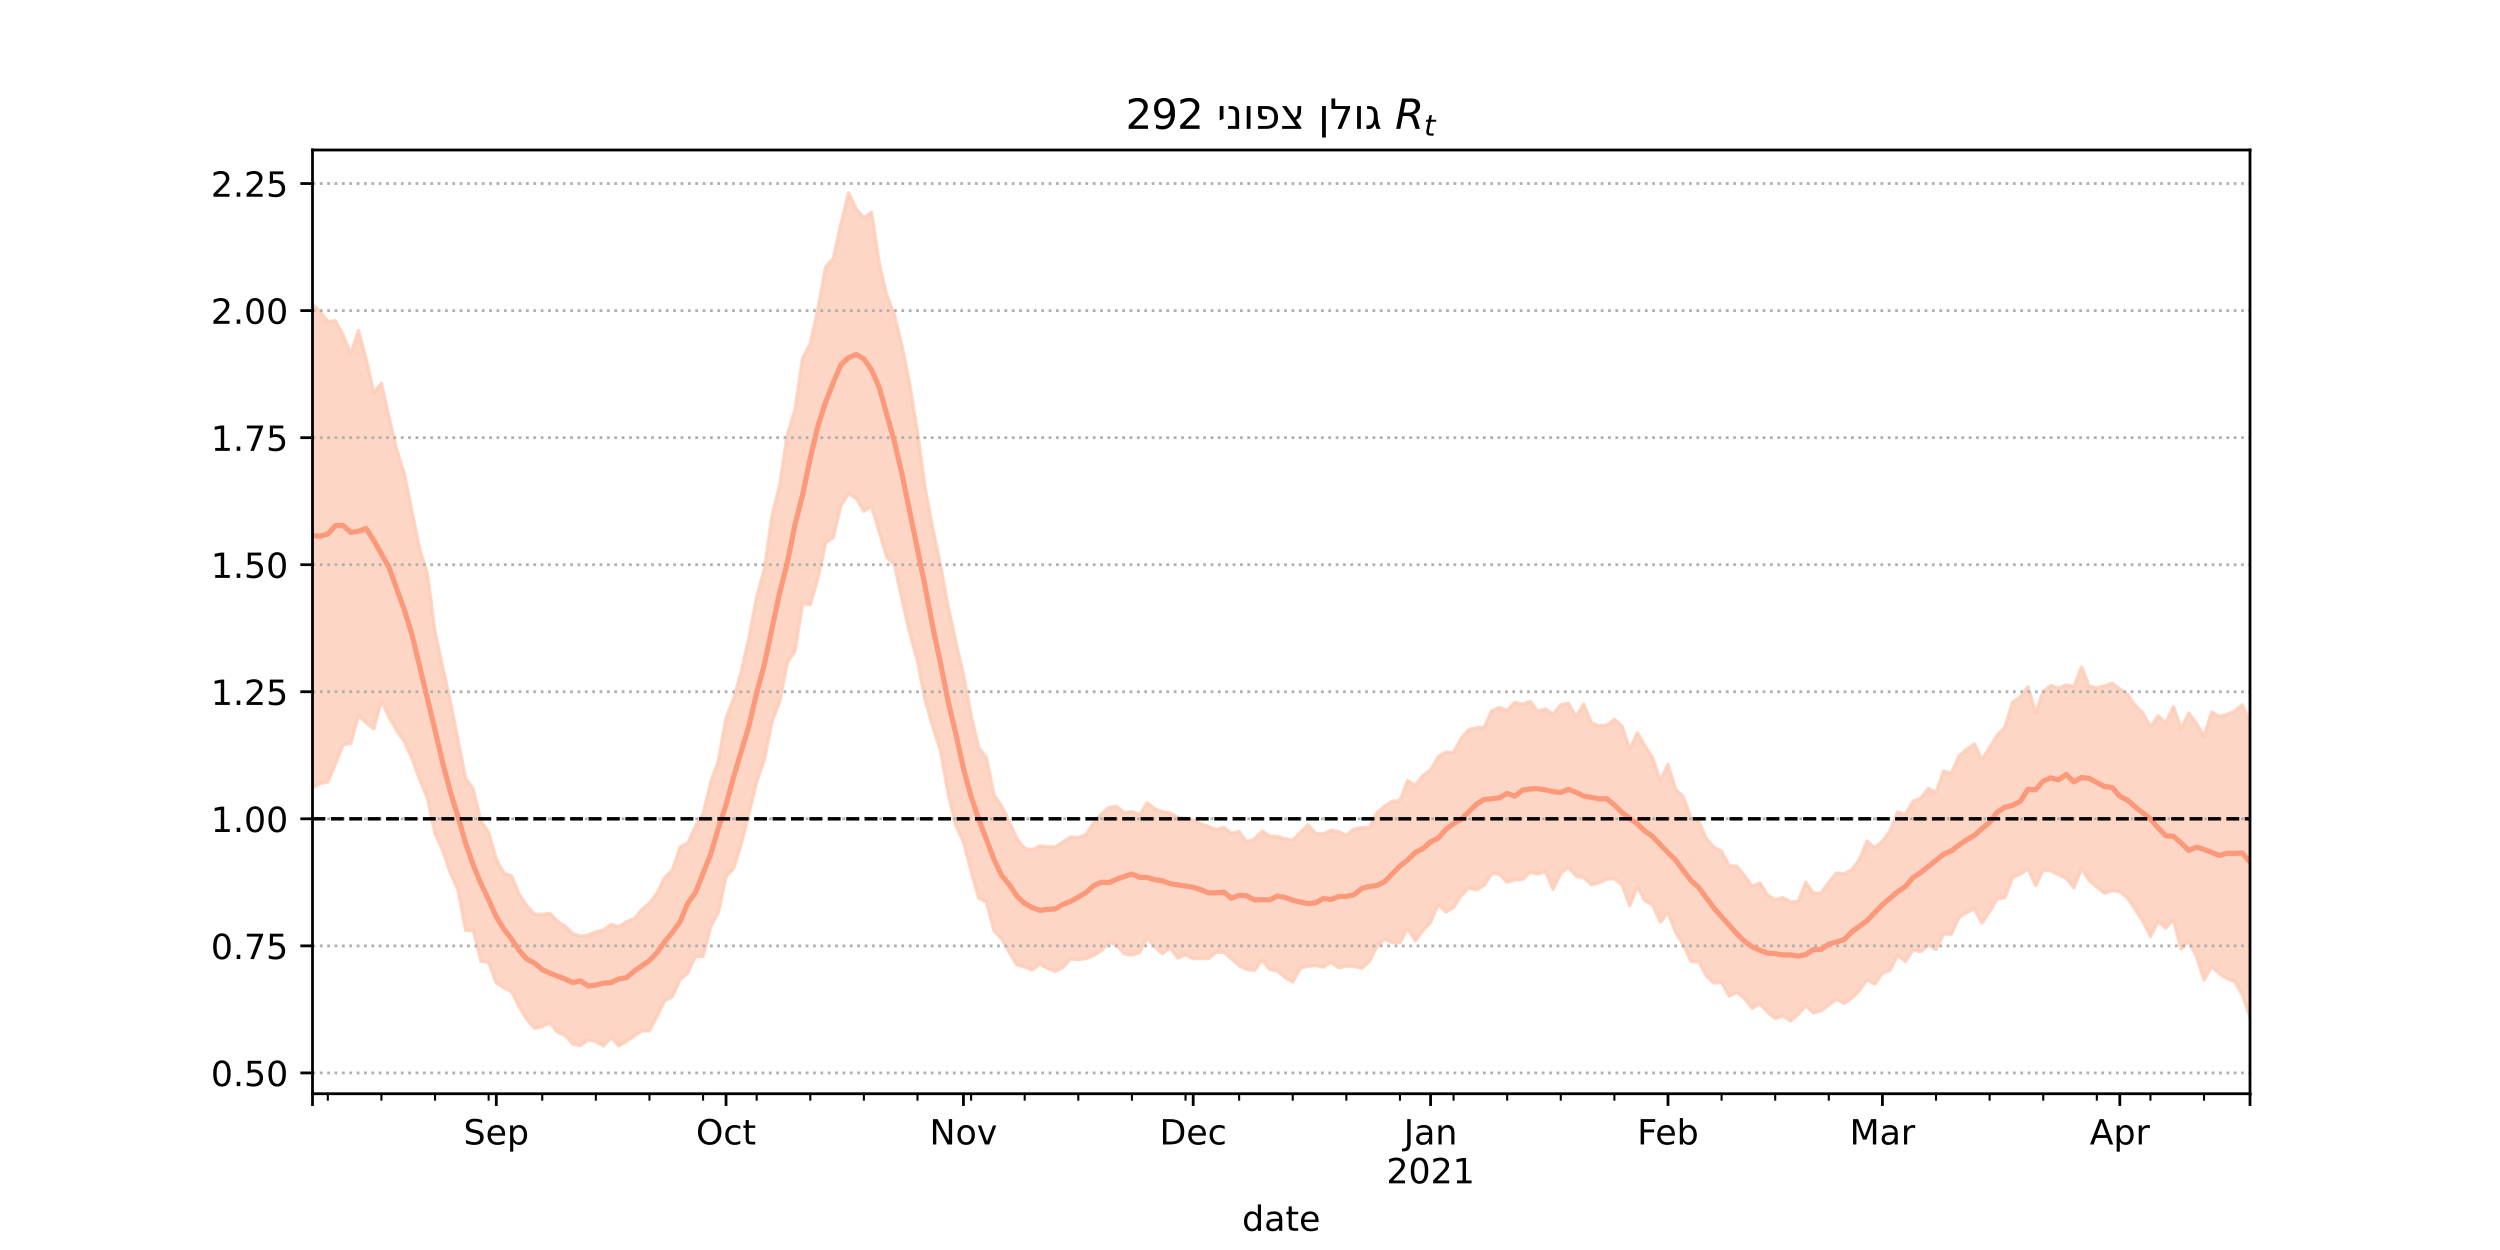 <?xml version="1.0" encoding="utf-8" standalone="no"?>
<!DOCTYPE svg PUBLIC "-//W3C//DTD SVG 1.1//EN"
  "http://www.w3.org/Graphics/SVG/1.1/DTD/svg11.dtd">
<!-- Created with matplotlib (https://matplotlib.org/) -->
<svg height="360pt" version="1.1" viewBox="0 0 720 360" width="720pt" xmlns="http://www.w3.org/2000/svg" xmlns:xlink="http://www.w3.org/1999/xlink">
 <defs>
  <style type="text/css">*{stroke-linecap:butt;stroke-linejoin:round;}</style>
 </defs>
 <g id="figure_1">
  <g id="patch_1">
   <path d="M 0 360 
L 720 360 
L 720 0 
L 0 0 
z
" style="fill:#ffffff;"/>
  </g>
  <g id="axes_1">
   <g id="patch_2">
    <path d="M 90 315 
L 648 315 
L 648 43.2 
L 90 43.2 
z
" style="fill:#ffffff;"/>
   </g>
   <g id="PolyCollection_1">
    <defs>
     <path d="M 90 -133.153 
L 90 -272.371 
L 92.206 -270.244 
L 94.411 -267.372 
L 96.617 -267.61 
L 98.822 -263.473 
L 101.028 -258.133 
L 103.233 -264.78 
L 105.439 -256.69 
L 107.644 -246.903 
L 109.85 -249.598 
L 112.055 -239.72 
L 114.261 -230.458 
L 116.466 -223.43 
L 118.672 -212.474 
L 120.877 -201.82 
L 123.083 -194.801 
L 125.289 -177.974 
L 127.494 -167.935 
L 129.7 -157.962 
L 131.905 -146.752 
L 134.111 -135.838 
L 136.316 -132.707 
L 138.522 -123.422 
L 140.727 -120.269 
L 142.933 -112.569 
L 145.138 -108.52 
L 147.344 -107.75 
L 149.549 -102.409 
L 151.755 -99.09 
L 153.96 -96.721 
L 156.166 -96.638 
L 158.372 -96.945 
L 160.577 -94.649 
L 162.783 -93.257 
L 164.988 -91.112 
L 167.194 -90.33 
L 169.399 -90.726 
L 171.605 -91.601 
L 173.81 -92.151 
L 176.016 -93.752 
L 178.221 -93.092 
L 180.427 -94.525 
L 182.632 -95.355 
L 184.838 -98.039 
L 187.043 -99.876 
L 189.249 -102.79 
L 191.455 -107.271 
L 193.66 -109.427 
L 195.866 -116.044 
L 198.071 -117.184 
L 200.277 -122.042 
L 202.482 -125.551 
L 204.688 -134.743 
L 206.893 -140.845 
L 209.099 -153.204 
L 211.304 -158.902 
L 213.51 -166.68 
L 215.715 -176.425 
L 217.921 -188.078 
L 220.126 -196.053 
L 222.332 -211.395 
L 224.538 -220.276 
L 226.743 -234.866 
L 228.949 -241.9 
L 231.154 -256.89 
L 233.36 -261.009 
L 235.565 -271.061 
L 237.771 -283.058 
L 239.976 -285.547 
L 242.182 -295.509 
L 244.387 -304.445 
L 246.593 -299.849 
L 248.798 -297.206 
L 251.004 -298.859 
L 253.209 -284.112 
L 255.415 -274.915 
L 257.621 -269.252 
L 259.826 -260.045 
L 262.032 -249.099 
L 264.237 -235.446 
L 266.443 -219.458 
L 268.648 -207.736 
L 270.854 -197.341 
L 273.059 -185.291 
L 275.265 -175.193 
L 277.47 -165.74 
L 279.676 -153.957 
L 281.881 -144.652 
L 284.087 -141.767 
L 286.292 -130.991 
L 288.498 -127.858 
L 290.704 -123.261 
L 292.909 -118.369 
L 295.115 -115.622 
L 297.32 -115.279 
L 299.526 -116.376 
L 301.731 -116.096 
L 303.937 -116.053 
L 306.142 -117.55 
L 308.348 -118.92 
L 310.553 -118.817 
L 312.759 -119.622 
L 314.964 -122.997 
L 317.17 -125.508 
L 319.375 -127.435 
L 321.581 -127.782 
L 323.787 -125.923 
L 325.992 -126.275 
L 328.198 -125.308 
L 330.403 -128.819 
L 332.609 -127.038 
L 334.814 -126.193 
L 337.02 -125.869 
L 339.225 -124.539 
L 341.431 -124.298 
L 343.636 -123.798 
L 345.842 -122.736 
L 348.047 -121.957 
L 350.253 -121.089 
L 352.458 -121.755 
L 354.664 -119.942 
L 356.87 -120.491 
L 359.075 -117.47 
L 361.281 -118.365 
L 363.486 -120.68 
L 365.692 -119.153 
L 367.897 -119.091 
L 370.103 -118.456 
L 372.308 -117.966 
L 374.514 -120.279 
L 376.719 -122.474 
L 378.925 -119.917 
L 381.13 -119.777 
L 383.336 -120.876 
L 385.542 -120.465 
L 387.747 -119.393 
L 389.953 -121.262 
L 392.158 -121.623 
L 394.364 -121.619 
L 396.569 -125.944 
L 398.775 -127.822 
L 400.98 -129.222 
L 403.186 -129.422 
L 405.391 -135.183 
L 407.597 -133.752 
L 409.802 -136.665 
L 412.008 -138.2 
L 414.213 -142.087 
L 416.419 -143.377 
L 418.625 -143.307 
L 420.83 -147.385 
L 423.036 -149.888 
L 425.241 -150.345 
L 427.447 -150.53 
L 429.652 -155.342 
L 431.858 -156.221 
L 434.063 -155.376 
L 436.269 -157.74 
L 438.474 -157.173 
L 440.68 -158 
L 442.885 -155.074 
L 445.091 -155.855 
L 447.296 -154.229 
L 449.502 -157.011 
L 451.708 -157.485 
L 453.913 -153.503 
L 456.119 -157.21 
L 458.324 -151.813 
L 460.53 -150.996 
L 462.735 -151.12 
L 464.941 -152.856 
L 467.146 -150.847 
L 469.352 -144.176 
L 471.557 -148.967 
L 473.763 -145.185 
L 475.968 -141.688 
L 478.174 -135.132 
L 480.379 -139.883 
L 482.585 -132.647 
L 484.791 -130.54 
L 486.996 -124.433 
L 489.202 -123.512 
L 491.407 -118.535 
L 493.613 -115.973 
L 495.818 -114.847 
L 498.024 -110.594 
L 500.229 -110.522 
L 502.435 -107.75 
L 504.64 -104.776 
L 506.846 -105.694 
L 509.051 -102.25 
L 511.257 -100.865 
L 513.462 -101.494 
L 515.668 -100.234 
L 517.874 -100.404 
L 520.079 -105.9 
L 522.285 -102.706 
L 524.49 -102.806 
L 526.696 -105.897 
L 528.901 -108.568 
L 531.107 -108.342 
L 533.312 -109.482 
L 535.518 -112.48 
L 537.723 -117.77 
L 539.929 -115.828 
L 542.134 -117.719 
L 544.34 -120.766 
L 546.545 -126.124 
L 548.751 -125.438 
L 550.957 -129.241 
L 553.162 -130.112 
L 555.368 -132.899 
L 557.573 -131.784 
L 559.779 -137.94 
L 561.984 -137.301 
L 564.19 -142.243 
L 566.395 -144.19 
L 568.601 -145.742 
L 570.806 -141.258 
L 573.012 -144.709 
L 575.217 -148.29 
L 577.423 -150.566 
L 579.628 -157.765 
L 581.834 -159.175 
L 584.04 -162.202 
L 586.245 -154.734 
L 588.451 -160.824 
L 590.656 -162.598 
L 592.862 -161.801 
L 595.067 -162.757 
L 597.273 -162.204 
L 599.478 -167.913 
L 601.684 -162.346 
L 603.889 -161.913 
L 606.095 -162.415 
L 608.3 -163.226 
L 610.506 -161.554 
L 612.711 -159.962 
L 614.917 -156.876 
L 617.123 -154.663 
L 619.328 -150.655 
L 621.534 -153.834 
L 623.739 -151.786 
L 625.945 -156.497 
L 628.15 -150.134 
L 630.356 -154.659 
L 632.561 -151.645 
L 634.767 -147.975 
L 636.972 -154.901 
L 639.178 -153.653 
L 641.383 -154.225 
L 643.589 -155.152 
L 645.794 -157.005 
L 648 -151.864 
L 650.206 -156.823 
L 652.411 -168.884 
L 654.617 -166.13 
L 656.822 -161.178 
L 659.028 -158.214 
L 661.233 -166.47 
L 663.439 -164.06 
L 665.644 -164.255 
L 665.644 -57.512 
L 665.644 -57.512 
L 663.439 -57.355 
L 661.233 -63.437 
L 659.028 -57.492 
L 656.822 -65.494 
L 654.617 -68.288 
L 652.411 -74.428 
L 650.206 -68.051 
L 648 -67.025 
L 645.794 -73.578 
L 643.589 -77.324 
L 641.383 -78.157 
L 639.178 -79.586 
L 636.972 -81.652 
L 634.767 -77.787 
L 632.561 -84.659 
L 630.356 -88.9 
L 628.15 -86.634 
L 625.945 -95.093 
L 623.739 -92.725 
L 621.534 -94.571 
L 619.328 -90.277 
L 617.123 -94.748 
L 614.917 -98.106 
L 612.711 -101.387 
L 610.506 -103.176 
L 608.3 -103.535 
L 606.095 -102.721 
L 603.889 -104.517 
L 601.684 -106.415 
L 599.478 -109.871 
L 597.273 -104.329 
L 595.067 -107.031 
L 592.862 -108.071 
L 590.656 -109.198 
L 588.451 -109.477 
L 586.245 -104.933 
L 584.04 -109.844 
L 581.834 -108.178 
L 579.628 -107.376 
L 577.423 -101.451 
L 575.217 -101.174 
L 573.012 -97.418 
L 570.806 -94.155 
L 568.601 -98.294 
L 566.395 -97.205 
L 564.19 -95.763 
L 561.984 -90.95 
L 559.779 -91.042 
L 557.573 -86.536 
L 555.368 -87.829 
L 553.162 -85.909 
L 550.957 -86.477 
L 548.751 -83.031 
L 546.545 -84.997 
L 544.34 -80.539 
L 542.134 -79.719 
L 539.929 -76.581 
L 537.723 -77.786 
L 535.518 -74.766 
L 533.312 -72.533 
L 531.107 -71.002 
L 528.901 -72.233 
L 526.696 -70.534 
L 524.49 -68.891 
L 522.285 -68.27 
L 520.079 -70.334 
L 517.874 -67.868 
L 515.668 -66 
L 513.462 -67.411 
L 511.257 -66.687 
L 509.051 -68.439 
L 506.846 -70.892 
L 504.64 -69.606 
L 502.435 -72.444 
L 500.229 -74.2 
L 498.024 -73.09 
L 495.818 -77.12 
L 493.613 -76.891 
L 491.407 -78.982 
L 489.202 -83.064 
L 486.996 -83.065 
L 484.791 -88.061 
L 482.585 -91.429 
L 480.379 -97.243 
L 478.174 -94.403 
L 475.968 -99.37 
L 473.763 -100.655 
L 471.557 -104.448 
L 469.352 -99.177 
L 467.146 -105.125 
L 464.941 -107.001 
L 462.735 -106.772 
L 460.53 -105.725 
L 458.324 -105.164 
L 456.119 -107.224 
L 453.913 -107.704 
L 451.708 -110.22 
L 449.502 -108.517 
L 447.296 -103.89 
L 445.091 -108.954 
L 442.885 -108.282 
L 440.68 -108.814 
L 438.474 -106.689 
L 436.269 -106.652 
L 434.063 -105.898 
L 431.858 -108.208 
L 429.652 -108.415 
L 427.447 -105.023 
L 425.241 -103.706 
L 423.036 -104.281 
L 420.83 -102.09 
L 418.625 -98.619 
L 416.419 -97.348 
L 414.213 -99.461 
L 412.008 -94.332 
L 409.802 -91.985 
L 407.597 -88.994 
L 405.391 -92.682 
L 403.186 -88.483 
L 400.98 -88.541 
L 398.775 -89.479 
L 396.569 -87.421 
L 394.364 -83.039 
L 392.158 -81.103 
L 389.953 -81.778 
L 387.747 -81.776 
L 385.542 -81.293 
L 383.336 -82.856 
L 381.13 -81.483 
L 378.925 -81.94 
L 376.719 -81.742 
L 374.514 -81.217 
L 372.308 -77.163 
L 370.103 -78.525 
L 367.897 -80.381 
L 365.692 -80.753 
L 363.486 -83.476 
L 361.281 -80.562 
L 359.075 -80.792 
L 356.87 -81.914 
L 354.664 -83.844 
L 352.458 -85.722 
L 350.253 -85.721 
L 348.047 -83.923 
L 345.842 -84.007 
L 343.636 -83.901 
L 341.431 -84.987 
L 339.225 -84.091 
L 337.02 -87.045 
L 334.814 -85.345 
L 332.609 -87.273 
L 330.403 -89.9 
L 328.198 -85.677 
L 325.992 -84.946 
L 323.787 -85.311 
L 321.581 -87.759 
L 319.375 -88.547 
L 317.17 -86.188 
L 314.964 -84.813 
L 312.759 -83.929 
L 310.553 -83.63 
L 308.348 -83.853 
L 306.142 -81.38 
L 303.937 -80.234 
L 301.731 -81.067 
L 299.526 -82.376 
L 297.32 -80.667 
L 295.115 -81.515 
L 292.909 -82.09 
L 290.704 -85.633 
L 288.498 -89.544 
L 286.292 -91.897 
L 284.087 -100.212 
L 281.881 -101.373 
L 279.676 -109.08 
L 277.47 -117.57 
L 275.265 -122.302 
L 273.059 -131.462 
L 270.854 -143.807 
L 268.648 -150.676 
L 266.443 -158.295 
L 264.237 -169.558 
L 262.032 -177.584 
L 259.826 -187.09 
L 257.621 -197.262 
L 255.415 -199.449 
L 253.209 -206.877 
L 251.004 -214.17 
L 248.798 -212.792 
L 246.593 -216.438 
L 244.387 -217.818 
L 242.182 -214.405 
L 239.976 -205.195 
L 237.771 -203.594 
L 235.565 -193.413 
L 233.36 -185.824 
L 231.154 -186.187 
L 228.949 -172.503 
L 226.743 -169.14 
L 224.538 -157.812 
L 222.332 -152.137 
L 220.126 -141.154 
L 217.921 -134.862 
L 215.715 -125.767 
L 213.51 -117.059 
L 211.304 -109.961 
L 209.099 -107.484 
L 206.893 -97.231 
L 204.688 -93.082 
L 202.482 -84.56 
L 200.277 -84.572 
L 198.071 -79.777 
L 195.866 -77.873 
L 193.66 -72.931 
L 191.455 -71.817 
L 189.249 -67.37 
L 187.043 -63.137 
L 184.838 -63.122 
L 182.632 -61.598 
L 180.427 -60.126 
L 178.221 -58.807 
L 176.016 -61.115 
L 173.81 -58.772 
L 171.605 -60.032 
L 169.399 -60.501 
L 167.194 -58.914 
L 164.988 -59.273 
L 162.783 -61.759 
L 160.577 -62.717 
L 158.372 -65.414 
L 156.166 -64.376 
L 153.96 -63.84 
L 151.755 -66.335 
L 149.549 -70.065 
L 147.344 -74.401 
L 145.138 -75.487 
L 142.933 -76.949 
L 140.727 -82.792 
L 138.522 -83.124 
L 136.316 -92.064 
L 134.111 -92.046 
L 131.905 -103.724 
L 129.7 -108.598 
L 127.494 -115.086 
L 125.289 -119.933 
L 123.083 -130.237 
L 120.877 -135.41 
L 118.672 -141.559 
L 116.466 -146.389 
L 114.261 -149.559 
L 112.055 -153.493 
L 109.85 -158.234 
L 107.644 -150.076 
L 105.439 -151.83 
L 103.233 -153.883 
L 101.028 -145.924 
L 98.822 -145.579 
L 96.617 -140.069 
L 94.411 -134.81 
L 92.206 -134.368 
L 90 -133.153 
z
" id="mba354842fa" style="stroke:#fdcbb6;stroke-opacity:0.8;"/>
    </defs>
    <g clip-path="url(#p2a9e043faf)">
     <use style="fill:#fdcbb6;fill-opacity:0.8;stroke:#fdcbb6;stroke-opacity:0.8;" x="0" xlink:href="#mba354842fa" y="360"/>
    </g>
   </g>
   <g id="matplotlib.axis_1">
    <g id="xtick_1">
     <g id="line2d_1">
      <defs>
       <path d="M 0 0 
L 0 3.5 
" id="md688c505be" style="stroke:#000000;stroke-width:0.8;"/>
      </defs>
      <g>
       <use style="stroke:#000000;stroke-width:0.8;" x="90" xlink:href="#md688c505be" y="315"/>
      </g>
     </g>
    </g>
    <g id="xtick_2">
     <g id="line2d_2">
      <g>
       <use style="stroke:#000000;stroke-width:0.8;" x="142.933" xlink:href="#md688c505be" y="315"/>
      </g>
     </g>
     <g id="text_1">
      <!-- Sep -->
      <g transform="translate(133.508 329.598)scale(0.1 -0.1)">
       <defs>
        <path d="M 53.516 70.516 
L 53.516 60.891 
Q 47.906 63.578 42.922 64.891 
Q 37.938 66.219 33.297 66.219 
Q 25.25 66.219 20.875 63.094 
Q 16.5 59.969 16.5 54.203 
Q 16.5 49.359 19.406 46.891 
Q 22.312 44.438 30.422 42.922 
L 36.375 41.703 
Q 47.406 39.594 52.656 34.297 
Q 57.906 29 57.906 20.125 
Q 57.906 9.516 50.797 4.047 
Q 43.703 -1.422 29.984 -1.422 
Q 24.812 -1.422 18.969 -0.25 
Q 13.141 0.922 6.891 3.219 
L 6.891 13.375 
Q 12.891 10.016 18.656 8.297 
Q 24.422 6.594 29.984 6.594 
Q 38.422 6.594 43.016 9.906 
Q 47.609 13.234 47.609 19.391 
Q 47.609 24.75 44.312 27.781 
Q 41.016 30.812 33.5 32.328 
L 27.484 33.5 
Q 16.453 35.688 11.516 40.375 
Q 6.594 45.062 6.594 53.422 
Q 6.594 63.094 13.406 68.656 
Q 20.219 74.219 32.172 74.219 
Q 37.312 74.219 42.625 73.281 
Q 47.953 72.359 53.516 70.516 
z
" id="DejaVuSans-83"/>
        <path d="M 56.203 29.594 
L 56.203 25.203 
L 14.891 25.203 
Q 15.484 15.922 20.484 11.062 
Q 25.484 6.203 34.422 6.203 
Q 39.594 6.203 44.453 7.469 
Q 49.312 8.734 54.109 11.281 
L 54.109 2.781 
Q 49.266 0.734 44.188 -0.344 
Q 39.109 -1.422 33.891 -1.422 
Q 20.797 -1.422 13.156 6.188 
Q 5.516 13.812 5.516 26.812 
Q 5.516 40.234 12.766 48.109 
Q 20.016 56 32.328 56 
Q 43.359 56 49.781 48.891 
Q 56.203 41.797 56.203 29.594 
z
M 47.219 32.234 
Q 47.125 39.594 43.094 43.984 
Q 39.062 48.391 32.422 48.391 
Q 24.906 48.391 20.391 44.141 
Q 15.875 39.891 15.188 32.172 
z
" id="DejaVuSans-101"/>
        <path d="M 18.109 8.203 
L 18.109 -20.797 
L 9.078 -20.797 
L 9.078 54.688 
L 18.109 54.688 
L 18.109 46.391 
Q 20.953 51.266 25.266 53.625 
Q 29.594 56 35.594 56 
Q 45.562 56 51.781 48.094 
Q 58.016 40.188 58.016 27.297 
Q 58.016 14.406 51.781 6.484 
Q 45.562 -1.422 35.594 -1.422 
Q 29.594 -1.422 25.266 0.953 
Q 20.953 3.328 18.109 8.203 
z
M 48.688 27.297 
Q 48.688 37.203 44.609 42.844 
Q 40.531 48.484 33.406 48.484 
Q 26.266 48.484 22.188 42.844 
Q 18.109 37.203 18.109 27.297 
Q 18.109 17.391 22.188 11.75 
Q 26.266 6.109 33.406 6.109 
Q 40.531 6.109 44.609 11.75 
Q 48.688 17.391 48.688 27.297 
z
" id="DejaVuSans-112"/>
       </defs>
       <use xlink:href="#DejaVuSans-83"/>
       <use x="63.477" xlink:href="#DejaVuSans-101"/>
       <use x="125" xlink:href="#DejaVuSans-112"/>
      </g>
     </g>
    </g>
    <g id="xtick_3">
     <g id="line2d_3">
      <g>
       <use style="stroke:#000000;stroke-width:0.8;" x="209.099" xlink:href="#md688c505be" y="315"/>
      </g>
     </g>
     <g id="text_2">
      <!-- Oct -->
      <g transform="translate(200.454 329.598)scale(0.1 -0.1)">
       <defs>
        <path d="M 39.406 66.219 
Q 28.656 66.219 22.328 58.203 
Q 16.016 50.203 16.016 36.375 
Q 16.016 22.609 22.328 14.594 
Q 28.656 6.594 39.406 6.594 
Q 50.141 6.594 56.422 14.594 
Q 62.703 22.609 62.703 36.375 
Q 62.703 50.203 56.422 58.203 
Q 50.141 66.219 39.406 66.219 
z
M 39.406 74.219 
Q 54.734 74.219 63.906 63.938 
Q 73.094 53.656 73.094 36.375 
Q 73.094 19.141 63.906 8.859 
Q 54.734 -1.422 39.406 -1.422 
Q 24.031 -1.422 14.812 8.828 
Q 5.609 19.094 5.609 36.375 
Q 5.609 53.656 14.812 63.938 
Q 24.031 74.219 39.406 74.219 
z
" id="DejaVuSans-79"/>
        <path d="M 48.781 52.594 
L 48.781 44.188 
Q 44.969 46.297 41.141 47.344 
Q 37.312 48.391 33.406 48.391 
Q 24.656 48.391 19.812 42.844 
Q 14.984 37.312 14.984 27.297 
Q 14.984 17.281 19.812 11.734 
Q 24.656 6.203 33.406 6.203 
Q 37.312 6.203 41.141 7.25 
Q 44.969 8.297 48.781 10.406 
L 48.781 2.094 
Q 45.016 0.344 40.984 -0.531 
Q 36.969 -1.422 32.422 -1.422 
Q 20.062 -1.422 12.781 6.344 
Q 5.516 14.109 5.516 27.297 
Q 5.516 40.672 12.859 48.328 
Q 20.219 56 33.016 56 
Q 37.156 56 41.109 55.141 
Q 45.062 54.297 48.781 52.594 
z
" id="DejaVuSans-99"/>
        <path d="M 18.312 70.219 
L 18.312 54.688 
L 36.812 54.688 
L 36.812 47.703 
L 18.312 47.703 
L 18.312 18.016 
Q 18.312 11.328 20.141 9.422 
Q 21.969 7.516 27.594 7.516 
L 36.812 7.516 
L 36.812 0 
L 27.594 0 
Q 17.188 0 13.234 3.875 
Q 9.281 7.766 9.281 18.016 
L 9.281 47.703 
L 2.688 47.703 
L 2.688 54.688 
L 9.281 54.688 
L 9.281 70.219 
z
" id="DejaVuSans-116"/>
       </defs>
       <use xlink:href="#DejaVuSans-79"/>
       <use x="78.711" xlink:href="#DejaVuSans-99"/>
       <use x="133.691" xlink:href="#DejaVuSans-116"/>
      </g>
     </g>
    </g>
    <g id="xtick_4">
     <g id="line2d_4">
      <g>
       <use style="stroke:#000000;stroke-width:0.8;" x="277.47" xlink:href="#md688c505be" y="315"/>
      </g>
     </g>
     <g id="text_3">
      <!-- Nov -->
      <g transform="translate(267.711 329.598)scale(0.1 -0.1)">
       <defs>
        <path d="M 9.812 72.906 
L 23.094 72.906 
L 55.422 11.922 
L 55.422 72.906 
L 64.984 72.906 
L 64.984 0 
L 51.703 0 
L 19.391 60.984 
L 19.391 0 
L 9.812 0 
z
" id="DejaVuSans-78"/>
        <path d="M 30.609 48.391 
Q 23.391 48.391 19.188 42.75 
Q 14.984 37.109 14.984 27.297 
Q 14.984 17.484 19.156 11.844 
Q 23.344 6.203 30.609 6.203 
Q 37.797 6.203 41.984 11.859 
Q 46.188 17.531 46.188 27.297 
Q 46.188 37.016 41.984 42.703 
Q 37.797 48.391 30.609 48.391 
z
M 30.609 56 
Q 42.328 56 49.016 48.375 
Q 55.719 40.766 55.719 27.297 
Q 55.719 13.875 49.016 6.219 
Q 42.328 -1.422 30.609 -1.422 
Q 18.844 -1.422 12.172 6.219 
Q 5.516 13.875 5.516 27.297 
Q 5.516 40.766 12.172 48.375 
Q 18.844 56 30.609 56 
z
" id="DejaVuSans-111"/>
        <path d="M 2.984 54.688 
L 12.5 54.688 
L 29.594 8.797 
L 46.688 54.688 
L 56.203 54.688 
L 35.688 0 
L 23.484 0 
z
" id="DejaVuSans-118"/>
       </defs>
       <use xlink:href="#DejaVuSans-78"/>
       <use x="74.805" xlink:href="#DejaVuSans-111"/>
       <use x="135.986" xlink:href="#DejaVuSans-118"/>
      </g>
     </g>
    </g>
    <g id="xtick_5">
     <g id="line2d_5">
      <g>
       <use style="stroke:#000000;stroke-width:0.8;" x="343.636" xlink:href="#md688c505be" y="315"/>
      </g>
     </g>
     <g id="text_4">
      <!-- Dec -->
      <g transform="translate(333.961 329.598)scale(0.1 -0.1)">
       <defs>
        <path d="M 19.672 64.797 
L 19.672 8.109 
L 31.594 8.109 
Q 46.688 8.109 53.688 14.938 
Q 60.688 21.781 60.688 36.531 
Q 60.688 51.172 53.688 57.984 
Q 46.688 64.797 31.594 64.797 
z
M 9.812 72.906 
L 30.078 72.906 
Q 51.266 72.906 61.172 64.094 
Q 71.094 55.281 71.094 36.531 
Q 71.094 17.672 61.125 8.828 
Q 51.172 0 30.078 0 
L 9.812 0 
z
" id="DejaVuSans-68"/>
       </defs>
       <use xlink:href="#DejaVuSans-68"/>
       <use x="77.002" xlink:href="#DejaVuSans-101"/>
       <use x="138.525" xlink:href="#DejaVuSans-99"/>
      </g>
     </g>
    </g>
    <g id="xtick_6">
     <g id="line2d_6">
      <g>
       <use style="stroke:#000000;stroke-width:0.8;" x="412.008" xlink:href="#md688c505be" y="315"/>
      </g>
     </g>
     <g id="text_5">
      <!-- Jan -->
      <g transform="translate(404.3 329.598)scale(0.1 -0.1)">
       <defs>
        <path d="M 9.812 72.906 
L 19.672 72.906 
L 19.672 5.078 
Q 19.672 -8.109 14.672 -14.062 
Q 9.672 -20.016 -1.422 -20.016 
L -5.172 -20.016 
L -5.172 -11.719 
L -2.094 -11.719 
Q 4.438 -11.719 7.125 -8.047 
Q 9.812 -4.391 9.812 5.078 
z
" id="DejaVuSans-74"/>
        <path d="M 34.281 27.484 
Q 23.391 27.484 19.188 25 
Q 14.984 22.516 14.984 16.5 
Q 14.984 11.719 18.141 8.906 
Q 21.297 6.109 26.703 6.109 
Q 34.188 6.109 38.703 11.406 
Q 43.219 16.703 43.219 25.484 
L 43.219 27.484 
z
M 52.203 31.203 
L 52.203 0 
L 43.219 0 
L 43.219 8.297 
Q 40.141 3.328 35.547 0.953 
Q 30.953 -1.422 24.312 -1.422 
Q 15.922 -1.422 10.953 3.297 
Q 6 8.016 6 15.922 
Q 6 25.141 12.172 29.828 
Q 18.359 34.516 30.609 34.516 
L 43.219 34.516 
L 43.219 35.406 
Q 43.219 41.609 39.141 45 
Q 35.062 48.391 27.688 48.391 
Q 23 48.391 18.547 47.266 
Q 14.109 46.141 10.016 43.891 
L 10.016 52.203 
Q 14.938 54.109 19.578 55.047 
Q 24.219 56 28.609 56 
Q 40.484 56 46.344 49.844 
Q 52.203 43.703 52.203 31.203 
z
" id="DejaVuSans-97"/>
        <path d="M 54.891 33.016 
L 54.891 0 
L 45.906 0 
L 45.906 32.719 
Q 45.906 40.484 42.875 44.328 
Q 39.844 48.188 33.797 48.188 
Q 26.516 48.188 22.312 43.547 
Q 18.109 38.922 18.109 30.906 
L 18.109 0 
L 9.078 0 
L 9.078 54.688 
L 18.109 54.688 
L 18.109 46.188 
Q 21.344 51.125 25.703 53.562 
Q 30.078 56 35.797 56 
Q 45.219 56 50.047 50.172 
Q 54.891 44.344 54.891 33.016 
z
" id="DejaVuSans-110"/>
       </defs>
       <use xlink:href="#DejaVuSans-74"/>
       <use x="29.492" xlink:href="#DejaVuSans-97"/>
       <use x="90.771" xlink:href="#DejaVuSans-110"/>
      </g>
      <!-- 2021 -->
      <g transform="translate(399.283 340.796)scale(0.1 -0.1)">
       <defs>
        <path d="M 19.188 8.297 
L 53.609 8.297 
L 53.609 0 
L 7.328 0 
L 7.328 8.297 
Q 12.938 14.109 22.625 23.891 
Q 32.328 33.688 34.812 36.531 
Q 39.547 41.844 41.422 45.531 
Q 43.312 49.219 43.312 52.781 
Q 43.312 58.594 39.234 62.25 
Q 35.156 65.922 28.609 65.922 
Q 23.969 65.922 18.812 64.312 
Q 13.672 62.703 7.812 59.422 
L 7.812 69.391 
Q 13.766 71.781 18.938 73 
Q 24.125 74.219 28.422 74.219 
Q 39.75 74.219 46.484 68.547 
Q 53.219 62.891 53.219 53.422 
Q 53.219 48.922 51.531 44.891 
Q 49.859 40.875 45.406 35.406 
Q 44.188 33.984 37.641 27.219 
Q 31.109 20.453 19.188 8.297 
z
" id="DejaVuSans-50"/>
        <path d="M 31.781 66.406 
Q 24.172 66.406 20.328 58.906 
Q 16.5 51.422 16.5 36.375 
Q 16.5 21.391 20.328 13.891 
Q 24.172 6.391 31.781 6.391 
Q 39.453 6.391 43.281 13.891 
Q 47.125 21.391 47.125 36.375 
Q 47.125 51.422 43.281 58.906 
Q 39.453 66.406 31.781 66.406 
z
M 31.781 74.219 
Q 44.047 74.219 50.516 64.516 
Q 56.984 54.828 56.984 36.375 
Q 56.984 17.969 50.516 8.266 
Q 44.047 -1.422 31.781 -1.422 
Q 19.531 -1.422 13.062 8.266 
Q 6.594 17.969 6.594 36.375 
Q 6.594 54.828 13.062 64.516 
Q 19.531 74.219 31.781 74.219 
z
" id="DejaVuSans-48"/>
        <path d="M 12.406 8.297 
L 28.516 8.297 
L 28.516 63.922 
L 10.984 60.406 
L 10.984 69.391 
L 28.422 72.906 
L 38.281 72.906 
L 38.281 8.297 
L 54.391 8.297 
L 54.391 0 
L 12.406 0 
z
" id="DejaVuSans-49"/>
       </defs>
       <use xlink:href="#DejaVuSans-50"/>
       <use x="63.623" xlink:href="#DejaVuSans-48"/>
       <use x="127.246" xlink:href="#DejaVuSans-50"/>
       <use x="190.869" xlink:href="#DejaVuSans-49"/>
      </g>
     </g>
    </g>
    <g id="xtick_7">
     <g id="line2d_7">
      <g>
       <use style="stroke:#000000;stroke-width:0.8;" x="480.379" xlink:href="#md688c505be" y="315"/>
      </g>
     </g>
     <g id="text_6">
      <!-- Feb -->
      <g transform="translate(471.528 329.598)scale(0.1 -0.1)">
       <defs>
        <path d="M 9.812 72.906 
L 51.703 72.906 
L 51.703 64.594 
L 19.672 64.594 
L 19.672 43.109 
L 48.578 43.109 
L 48.578 34.812 
L 19.672 34.812 
L 19.672 0 
L 9.812 0 
z
" id="DejaVuSans-70"/>
        <path d="M 48.688 27.297 
Q 48.688 37.203 44.609 42.844 
Q 40.531 48.484 33.406 48.484 
Q 26.266 48.484 22.188 42.844 
Q 18.109 37.203 18.109 27.297 
Q 18.109 17.391 22.188 11.75 
Q 26.266 6.109 33.406 6.109 
Q 40.531 6.109 44.609 11.75 
Q 48.688 17.391 48.688 27.297 
z
M 18.109 46.391 
Q 20.953 51.266 25.266 53.625 
Q 29.594 56 35.594 56 
Q 45.562 56 51.781 48.094 
Q 58.016 40.188 58.016 27.297 
Q 58.016 14.406 51.781 6.484 
Q 45.562 -1.422 35.594 -1.422 
Q 29.594 -1.422 25.266 0.953 
Q 20.953 3.328 18.109 8.203 
L 18.109 0 
L 9.078 0 
L 9.078 75.984 
L 18.109 75.984 
z
" id="DejaVuSans-98"/>
       </defs>
       <use xlink:href="#DejaVuSans-70"/>
       <use x="52.02" xlink:href="#DejaVuSans-101"/>
       <use x="113.543" xlink:href="#DejaVuSans-98"/>
      </g>
     </g>
    </g>
    <g id="xtick_8">
     <g id="line2d_8">
      <g>
       <use style="stroke:#000000;stroke-width:0.8;" x="542.134" xlink:href="#md688c505be" y="315"/>
      </g>
     </g>
     <g id="text_7">
      <!-- Mar -->
      <g transform="translate(532.701 329.598)scale(0.1 -0.1)">
       <defs>
        <path d="M 9.812 72.906 
L 24.516 72.906 
L 43.109 23.297 
L 61.812 72.906 
L 76.516 72.906 
L 76.516 0 
L 66.891 0 
L 66.891 64.016 
L 48.094 14.016 
L 38.188 14.016 
L 19.391 64.016 
L 19.391 0 
L 9.812 0 
z
" id="DejaVuSans-77"/>
        <path d="M 41.109 46.297 
Q 39.594 47.172 37.812 47.578 
Q 36.031 48 33.891 48 
Q 26.266 48 22.188 43.047 
Q 18.109 38.094 18.109 28.812 
L 18.109 0 
L 9.078 0 
L 9.078 54.688 
L 18.109 54.688 
L 18.109 46.188 
Q 20.953 51.172 25.484 53.578 
Q 30.031 56 36.531 56 
Q 37.453 56 38.578 55.875 
Q 39.703 55.766 41.062 55.516 
z
" id="DejaVuSans-114"/>
       </defs>
       <use xlink:href="#DejaVuSans-77"/>
       <use x="86.279" xlink:href="#DejaVuSans-97"/>
       <use x="147.559" xlink:href="#DejaVuSans-114"/>
      </g>
     </g>
    </g>
    <g id="xtick_9">
     <g id="line2d_9">
      <g>
       <use style="stroke:#000000;stroke-width:0.8;" x="610.506" xlink:href="#md688c505be" y="315"/>
      </g>
     </g>
     <g id="text_8">
      <!-- Apr -->
      <g transform="translate(601.856 329.598)scale(0.1 -0.1)">
       <defs>
        <path d="M 34.188 63.188 
L 20.797 26.906 
L 47.609 26.906 
z
M 28.609 72.906 
L 39.797 72.906 
L 67.578 0 
L 57.328 0 
L 50.688 18.703 
L 17.828 18.703 
L 11.188 0 
L 0.781 0 
z
" id="DejaVuSans-65"/>
       </defs>
       <use xlink:href="#DejaVuSans-65"/>
       <use x="68.408" xlink:href="#DejaVuSans-112"/>
       <use x="131.885" xlink:href="#DejaVuSans-114"/>
      </g>
     </g>
    </g>
    <g id="xtick_10">
     <g id="line2d_10">
      <g>
       <use style="stroke:#000000;stroke-width:0.8;" x="648" xlink:href="#md688c505be" y="315"/>
      </g>
     </g>
    </g>
    <g id="xtick_11">
     <g id="line2d_11">
      <defs>
       <path d="M 0 0 
L 0 2 
" id="md191036477" style="stroke:#000000;stroke-width:0.6;"/>
      </defs>
      <g>
       <use style="stroke:#000000;stroke-width:0.6;" x="94.411" xlink:href="#md191036477" y="315"/>
      </g>
     </g>
    </g>
    <g id="xtick_12">
     <g id="line2d_12">
      <g>
       <use style="stroke:#000000;stroke-width:0.6;" x="109.85" xlink:href="#md191036477" y="315"/>
      </g>
     </g>
    </g>
    <g id="xtick_13">
     <g id="line2d_13">
      <g>
       <use style="stroke:#000000;stroke-width:0.6;" x="125.289" xlink:href="#md191036477" y="315"/>
      </g>
     </g>
    </g>
    <g id="xtick_14">
     <g id="line2d_14">
      <g>
       <use style="stroke:#000000;stroke-width:0.6;" x="140.727" xlink:href="#md191036477" y="315"/>
      </g>
     </g>
    </g>
    <g id="xtick_15">
     <g id="line2d_15">
      <g>
       <use style="stroke:#000000;stroke-width:0.6;" x="156.166" xlink:href="#md191036477" y="315"/>
      </g>
     </g>
    </g>
    <g id="xtick_16">
     <g id="line2d_16">
      <g>
       <use style="stroke:#000000;stroke-width:0.6;" x="171.605" xlink:href="#md191036477" y="315"/>
      </g>
     </g>
    </g>
    <g id="xtick_17">
     <g id="line2d_17">
      <g>
       <use style="stroke:#000000;stroke-width:0.6;" x="187.043" xlink:href="#md191036477" y="315"/>
      </g>
     </g>
    </g>
    <g id="xtick_18">
     <g id="line2d_18">
      <g>
       <use style="stroke:#000000;stroke-width:0.6;" x="202.482" xlink:href="#md191036477" y="315"/>
      </g>
     </g>
    </g>
    <g id="xtick_19">
     <g id="line2d_19">
      <g>
       <use style="stroke:#000000;stroke-width:0.6;" x="217.921" xlink:href="#md191036477" y="315"/>
      </g>
     </g>
    </g>
    <g id="xtick_20">
     <g id="line2d_20">
      <g>
       <use style="stroke:#000000;stroke-width:0.6;" x="233.36" xlink:href="#md191036477" y="315"/>
      </g>
     </g>
    </g>
    <g id="xtick_21">
     <g id="line2d_21">
      <g>
       <use style="stroke:#000000;stroke-width:0.6;" x="248.798" xlink:href="#md191036477" y="315"/>
      </g>
     </g>
    </g>
    <g id="xtick_22">
     <g id="line2d_22">
      <g>
       <use style="stroke:#000000;stroke-width:0.6;" x="264.237" xlink:href="#md191036477" y="315"/>
      </g>
     </g>
    </g>
    <g id="xtick_23">
     <g id="line2d_23">
      <g>
       <use style="stroke:#000000;stroke-width:0.6;" x="279.676" xlink:href="#md191036477" y="315"/>
      </g>
     </g>
    </g>
    <g id="xtick_24">
     <g id="line2d_24">
      <g>
       <use style="stroke:#000000;stroke-width:0.6;" x="295.115" xlink:href="#md191036477" y="315"/>
      </g>
     </g>
    </g>
    <g id="xtick_25">
     <g id="line2d_25">
      <g>
       <use style="stroke:#000000;stroke-width:0.6;" x="310.553" xlink:href="#md191036477" y="315"/>
      </g>
     </g>
    </g>
    <g id="xtick_26">
     <g id="line2d_26">
      <g>
       <use style="stroke:#000000;stroke-width:0.6;" x="325.992" xlink:href="#md191036477" y="315"/>
      </g>
     </g>
    </g>
    <g id="xtick_27">
     <g id="line2d_27">
      <g>
       <use style="stroke:#000000;stroke-width:0.6;" x="341.431" xlink:href="#md191036477" y="315"/>
      </g>
     </g>
    </g>
    <g id="xtick_28">
     <g id="line2d_28">
      <g>
       <use style="stroke:#000000;stroke-width:0.6;" x="356.87" xlink:href="#md191036477" y="315"/>
      </g>
     </g>
    </g>
    <g id="xtick_29">
     <g id="line2d_29">
      <g>
       <use style="stroke:#000000;stroke-width:0.6;" x="372.308" xlink:href="#md191036477" y="315"/>
      </g>
     </g>
    </g>
    <g id="xtick_30">
     <g id="line2d_30">
      <g>
       <use style="stroke:#000000;stroke-width:0.6;" x="387.747" xlink:href="#md191036477" y="315"/>
      </g>
     </g>
    </g>
    <g id="xtick_31">
     <g id="line2d_31">
      <g>
       <use style="stroke:#000000;stroke-width:0.6;" x="403.186" xlink:href="#md191036477" y="315"/>
      </g>
     </g>
    </g>
    <g id="xtick_32">
     <g id="line2d_32">
      <g>
       <use style="stroke:#000000;stroke-width:0.6;" x="418.625" xlink:href="#md191036477" y="315"/>
      </g>
     </g>
    </g>
    <g id="xtick_33">
     <g id="line2d_33">
      <g>
       <use style="stroke:#000000;stroke-width:0.6;" x="434.063" xlink:href="#md191036477" y="315"/>
      </g>
     </g>
    </g>
    <g id="xtick_34">
     <g id="line2d_34">
      <g>
       <use style="stroke:#000000;stroke-width:0.6;" x="449.502" xlink:href="#md191036477" y="315"/>
      </g>
     </g>
    </g>
    <g id="xtick_35">
     <g id="line2d_35">
      <g>
       <use style="stroke:#000000;stroke-width:0.6;" x="464.941" xlink:href="#md191036477" y="315"/>
      </g>
     </g>
    </g>
    <g id="xtick_36">
     <g id="line2d_36">
      <g>
       <use style="stroke:#000000;stroke-width:0.6;" x="495.818" xlink:href="#md191036477" y="315"/>
      </g>
     </g>
    </g>
    <g id="xtick_37">
     <g id="line2d_37">
      <g>
       <use style="stroke:#000000;stroke-width:0.6;" x="511.257" xlink:href="#md191036477" y="315"/>
      </g>
     </g>
    </g>
    <g id="xtick_38">
     <g id="line2d_38">
      <g>
       <use style="stroke:#000000;stroke-width:0.6;" x="526.696" xlink:href="#md191036477" y="315"/>
      </g>
     </g>
    </g>
    <g id="xtick_39">
     <g id="line2d_39">
      <g>
       <use style="stroke:#000000;stroke-width:0.6;" x="557.573" xlink:href="#md191036477" y="315"/>
      </g>
     </g>
    </g>
    <g id="xtick_40">
     <g id="line2d_40">
      <g>
       <use style="stroke:#000000;stroke-width:0.6;" x="573.012" xlink:href="#md191036477" y="315"/>
      </g>
     </g>
    </g>
    <g id="xtick_41">
     <g id="line2d_41">
      <g>
       <use style="stroke:#000000;stroke-width:0.6;" x="588.451" xlink:href="#md191036477" y="315"/>
      </g>
     </g>
    </g>
    <g id="xtick_42">
     <g id="line2d_42">
      <g>
       <use style="stroke:#000000;stroke-width:0.6;" x="603.889" xlink:href="#md191036477" y="315"/>
      </g>
     </g>
    </g>
    <g id="xtick_43">
     <g id="line2d_43">
      <g>
       <use style="stroke:#000000;stroke-width:0.6;" x="619.328" xlink:href="#md191036477" y="315"/>
      </g>
     </g>
    </g>
    <g id="xtick_44">
     <g id="line2d_44">
      <g>
       <use style="stroke:#000000;stroke-width:0.6;" x="634.767" xlink:href="#md191036477" y="315"/>
      </g>
     </g>
    </g>
    <g id="text_9">
     <!-- date -->
     <g transform="translate(357.725 354.474)scale(0.1 -0.1)">
      <defs>
       <path d="M 45.406 46.391 
L 45.406 75.984 
L 54.391 75.984 
L 54.391 0 
L 45.406 0 
L 45.406 8.203 
Q 42.578 3.328 38.25 0.953 
Q 33.938 -1.422 27.875 -1.422 
Q 17.969 -1.422 11.734 6.484 
Q 5.516 14.406 5.516 27.297 
Q 5.516 40.188 11.734 48.094 
Q 17.969 56 27.875 56 
Q 33.938 56 38.25 53.625 
Q 42.578 51.266 45.406 46.391 
z
M 14.797 27.297 
Q 14.797 17.391 18.875 11.75 
Q 22.953 6.109 30.078 6.109 
Q 37.203 6.109 41.297 11.75 
Q 45.406 17.391 45.406 27.297 
Q 45.406 37.203 41.297 42.844 
Q 37.203 48.484 30.078 48.484 
Q 22.953 48.484 18.875 42.844 
Q 14.797 37.203 14.797 27.297 
z
" id="DejaVuSans-100"/>
      </defs>
      <use xlink:href="#DejaVuSans-100"/>
      <use x="63.477" xlink:href="#DejaVuSans-97"/>
      <use x="124.756" xlink:href="#DejaVuSans-116"/>
      <use x="163.965" xlink:href="#DejaVuSans-101"/>
     </g>
    </g>
   </g>
   <g id="matplotlib.axis_2">
    <g id="ytick_1">
     <g id="line2d_45">
      <path clip-path="url(#p2a9e043faf)" d="M 90 309.001 
L 648 309.001 
" style="fill:none;stroke:#b0b0b0;stroke-dasharray:0.8,1.32;stroke-dashoffset:0;stroke-width:0.8;"/>
     </g>
     <g id="line2d_46">
      <defs>
       <path d="M 0 0 
L -3.5 0 
" id="mdc550d75b9" style="stroke:#000000;stroke-width:0.8;"/>
      </defs>
      <g>
       <use style="stroke:#000000;stroke-width:0.8;" x="90" xlink:href="#mdc550d75b9" y="309.001"/>
      </g>
     </g>
     <g id="text_10">
      <!-- 0.50 -->
      <g transform="translate(60.734 312.8)scale(0.1 -0.1)">
       <defs>
        <path d="M 10.688 12.406 
L 21 12.406 
L 21 0 
L 10.688 0 
z
" id="DejaVuSans-46"/>
        <path d="M 10.797 72.906 
L 49.516 72.906 
L 49.516 64.594 
L 19.828 64.594 
L 19.828 46.734 
Q 21.969 47.469 24.109 47.828 
Q 26.266 48.188 28.422 48.188 
Q 40.625 48.188 47.75 41.5 
Q 54.891 34.812 54.891 23.391 
Q 54.891 11.625 47.562 5.094 
Q 40.234 -1.422 26.906 -1.422 
Q 22.312 -1.422 17.547 -0.641 
Q 12.797 0.141 7.719 1.703 
L 7.719 11.625 
Q 12.109 9.234 16.797 8.062 
Q 21.484 6.891 26.703 6.891 
Q 35.156 6.891 40.078 11.328 
Q 45.016 15.766 45.016 23.391 
Q 45.016 31 40.078 35.438 
Q 35.156 39.891 26.703 39.891 
Q 22.75 39.891 18.812 39.016 
Q 14.891 38.141 10.797 36.281 
z
" id="DejaVuSans-53"/>
       </defs>
       <use xlink:href="#DejaVuSans-48"/>
       <use x="63.623" xlink:href="#DejaVuSans-46"/>
       <use x="95.41" xlink:href="#DejaVuSans-53"/>
       <use x="159.033" xlink:href="#DejaVuSans-48"/>
      </g>
     </g>
    </g>
    <g id="ytick_2">
     <g id="line2d_47">
      <path clip-path="url(#p2a9e043faf)" d="M 90 272.409 
L 648 272.409 
" style="fill:none;stroke:#b0b0b0;stroke-dasharray:0.8,1.32;stroke-dashoffset:0;stroke-width:0.8;"/>
     </g>
     <g id="line2d_48">
      <g>
       <use style="stroke:#000000;stroke-width:0.8;" x="90" xlink:href="#mdc550d75b9" y="272.409"/>
      </g>
     </g>
     <g id="text_11">
      <!-- 0.75 -->
      <g transform="translate(60.734 276.208)scale(0.1 -0.1)">
       <defs>
        <path d="M 8.203 72.906 
L 55.078 72.906 
L 55.078 68.703 
L 28.609 0 
L 18.312 0 
L 43.219 64.594 
L 8.203 64.594 
z
" id="DejaVuSans-55"/>
       </defs>
       <use xlink:href="#DejaVuSans-48"/>
       <use x="63.623" xlink:href="#DejaVuSans-46"/>
       <use x="95.41" xlink:href="#DejaVuSans-55"/>
       <use x="159.033" xlink:href="#DejaVuSans-53"/>
      </g>
     </g>
    </g>
    <g id="ytick_3">
     <g id="line2d_49">
      <path clip-path="url(#p2a9e043faf)" d="M 90 235.817 
L 648 235.817 
" style="fill:none;stroke:#b0b0b0;stroke-dasharray:0.8,1.32;stroke-dashoffset:0;stroke-width:0.8;"/>
     </g>
     <g id="line2d_50">
      <g>
       <use style="stroke:#000000;stroke-width:0.8;" x="90" xlink:href="#mdc550d75b9" y="235.817"/>
      </g>
     </g>
     <g id="text_12">
      <!-- 1.00 -->
      <g transform="translate(60.734 239.617)scale(0.1 -0.1)">
       <use xlink:href="#DejaVuSans-49"/>
       <use x="63.623" xlink:href="#DejaVuSans-46"/>
       <use x="95.41" xlink:href="#DejaVuSans-48"/>
       <use x="159.033" xlink:href="#DejaVuSans-48"/>
      </g>
     </g>
    </g>
    <g id="ytick_4">
     <g id="line2d_51">
      <path clip-path="url(#p2a9e043faf)" d="M 90 199.225 
L 648 199.225 
" style="fill:none;stroke:#b0b0b0;stroke-dasharray:0.8,1.32;stroke-dashoffset:0;stroke-width:0.8;"/>
     </g>
     <g id="line2d_52">
      <g>
       <use style="stroke:#000000;stroke-width:0.8;" x="90" xlink:href="#mdc550d75b9" y="199.225"/>
      </g>
     </g>
     <g id="text_13">
      <!-- 1.25 -->
      <g transform="translate(60.734 203.025)scale(0.1 -0.1)">
       <use xlink:href="#DejaVuSans-49"/>
       <use x="63.623" xlink:href="#DejaVuSans-46"/>
       <use x="95.41" xlink:href="#DejaVuSans-50"/>
       <use x="159.033" xlink:href="#DejaVuSans-53"/>
      </g>
     </g>
    </g>
    <g id="ytick_5">
     <g id="line2d_53">
      <path clip-path="url(#p2a9e043faf)" d="M 90 162.634 
L 648 162.634 
" style="fill:none;stroke:#b0b0b0;stroke-dasharray:0.8,1.32;stroke-dashoffset:0;stroke-width:0.8;"/>
     </g>
     <g id="line2d_54">
      <g>
       <use style="stroke:#000000;stroke-width:0.8;" x="90" xlink:href="#mdc550d75b9" y="162.634"/>
      </g>
     </g>
     <g id="text_14">
      <!-- 1.50 -->
      <g transform="translate(60.734 166.433)scale(0.1 -0.1)">
       <use xlink:href="#DejaVuSans-49"/>
       <use x="63.623" xlink:href="#DejaVuSans-46"/>
       <use x="95.41" xlink:href="#DejaVuSans-53"/>
       <use x="159.033" xlink:href="#DejaVuSans-48"/>
      </g>
     </g>
    </g>
    <g id="ytick_6">
     <g id="line2d_55">
      <path clip-path="url(#p2a9e043faf)" d="M 90 126.042 
L 648 126.042 
" style="fill:none;stroke:#b0b0b0;stroke-dasharray:0.8,1.32;stroke-dashoffset:0;stroke-width:0.8;"/>
     </g>
     <g id="line2d_56">
      <g>
       <use style="stroke:#000000;stroke-width:0.8;" x="90" xlink:href="#mdc550d75b9" y="126.042"/>
      </g>
     </g>
     <g id="text_15">
      <!-- 1.75 -->
      <g transform="translate(60.734 129.841)scale(0.1 -0.1)">
       <use xlink:href="#DejaVuSans-49"/>
       <use x="63.623" xlink:href="#DejaVuSans-46"/>
       <use x="95.41" xlink:href="#DejaVuSans-55"/>
       <use x="159.033" xlink:href="#DejaVuSans-53"/>
      </g>
     </g>
    </g>
    <g id="ytick_7">
     <g id="line2d_57">
      <path clip-path="url(#p2a9e043faf)" d="M 90 89.45 
L 648 89.45 
" style="fill:none;stroke:#b0b0b0;stroke-dasharray:0.8,1.32;stroke-dashoffset:0;stroke-width:0.8;"/>
     </g>
     <g id="line2d_58">
      <g>
       <use style="stroke:#000000;stroke-width:0.8;" x="90" xlink:href="#mdc550d75b9" y="89.45"/>
      </g>
     </g>
     <g id="text_16">
      <!-- 2.00 -->
      <g transform="translate(60.734 93.249)scale(0.1 -0.1)">
       <use xlink:href="#DejaVuSans-50"/>
       <use x="63.623" xlink:href="#DejaVuSans-46"/>
       <use x="95.41" xlink:href="#DejaVuSans-48"/>
       <use x="159.033" xlink:href="#DejaVuSans-48"/>
      </g>
     </g>
    </g>
    <g id="ytick_8">
     <g id="line2d_59">
      <path clip-path="url(#p2a9e043faf)" d="M 90 52.858 
L 648 52.858 
" style="fill:none;stroke:#b0b0b0;stroke-dasharray:0.8,1.32;stroke-dashoffset:0;stroke-width:0.8;"/>
     </g>
     <g id="line2d_60">
      <g>
       <use style="stroke:#000000;stroke-width:0.8;" x="90" xlink:href="#mdc550d75b9" y="52.858"/>
      </g>
     </g>
     <g id="text_17">
      <!-- 2.25 -->
      <g transform="translate(60.734 56.657)scale(0.1 -0.1)">
       <use xlink:href="#DejaVuSans-50"/>
       <use x="63.623" xlink:href="#DejaVuSans-46"/>
       <use x="95.41" xlink:href="#DejaVuSans-50"/>
       <use x="159.033" xlink:href="#DejaVuSans-53"/>
      </g>
     </g>
    </g>
   </g>
   <g id="line2d_61">
    <path clip-path="url(#p2a9e043faf)" d="M 90 154.237 
L 92.206 154.423 
L 94.411 153.791 
L 96.617 151.381 
L 98.822 151.314 
L 101.028 153.355 
L 103.233 153.004 
L 105.439 152.196 
L 107.644 155.642 
L 112.055 163.46 
L 116.466 175.72 
L 118.672 182.867 
L 125.289 210.317 
L 127.494 219.685 
L 129.7 228.058 
L 131.905 235.188 
L 134.111 242.901 
L 136.316 249.174 
L 138.522 254.54 
L 140.727 259.127 
L 142.933 264.027 
L 145.138 267.614 
L 147.344 270.447 
L 149.549 273.749 
L 151.755 276.246 
L 153.96 277.398 
L 156.166 279.256 
L 158.372 280.277 
L 162.783 281.96 
L 164.988 282.989 
L 167.194 282.462 
L 169.399 283.961 
L 171.605 283.704 
L 173.81 283.13 
L 176.016 282.992 
L 178.221 281.911 
L 180.427 281.564 
L 182.632 279.702 
L 187.043 276.637 
L 189.249 274.326 
L 191.455 271.202 
L 193.66 268.499 
L 195.866 265.44 
L 198.071 260.157 
L 200.277 257.076 
L 204.688 245.991 
L 206.893 238.492 
L 209.099 231.807 
L 211.304 223.682 
L 215.715 208.956 
L 217.921 199.608 
L 220.126 191.374 
L 224.538 170.694 
L 226.743 162.09 
L 228.949 151.113 
L 231.154 142.493 
L 233.36 131.872 
L 235.565 122.719 
L 237.771 115.861 
L 239.976 110.186 
L 242.182 105.039 
L 244.387 103.006 
L 246.593 102.106 
L 248.798 103.354 
L 251.004 106.532 
L 253.209 111.536 
L 257.621 127.34 
L 259.826 136.777 
L 266.443 168.946 
L 268.648 180.596 
L 270.854 190.957 
L 273.059 201.986 
L 275.265 211.277 
L 277.47 221.298 
L 279.676 229.399 
L 281.881 235.955 
L 286.292 247.579 
L 288.498 252.17 
L 290.704 254.818 
L 292.909 258.129 
L 295.115 260.186 
L 297.32 261.405 
L 299.526 262.179 
L 301.731 261.908 
L 303.937 261.779 
L 306.142 260.462 
L 308.348 259.604 
L 312.759 257.064 
L 314.964 255.099 
L 317.17 254.068 
L 319.375 254.19 
L 321.581 253.199 
L 325.992 251.716 
L 328.198 252.675 
L 330.403 252.701 
L 332.609 253.37 
L 334.814 253.664 
L 337.02 254.513 
L 343.636 255.512 
L 345.842 256.235 
L 348.047 257.141 
L 350.253 257.124 
L 352.458 256.938 
L 354.664 258.682 
L 356.87 257.854 
L 359.075 257.981 
L 361.281 259.204 
L 363.486 259.111 
L 365.692 259.181 
L 367.897 258.048 
L 370.103 258.459 
L 372.308 259.287 
L 376.719 260.256 
L 378.925 259.993 
L 381.13 258.775 
L 383.336 259.061 
L 385.542 258.19 
L 387.747 258.199 
L 389.953 257.701 
L 392.158 255.896 
L 394.364 255.281 
L 396.569 255.04 
L 398.775 253.928 
L 403.186 249.409 
L 405.391 247.679 
L 407.597 245.513 
L 409.802 244.4 
L 412.008 242.495 
L 414.213 241.378 
L 416.419 238.886 
L 418.625 237.202 
L 420.83 235.978 
L 425.241 231.587 
L 427.447 230.222 
L 429.652 230.065 
L 431.858 229.754 
L 434.063 228.503 
L 436.269 229.277 
L 438.474 227.57 
L 440.68 227.22 
L 442.885 227.145 
L 445.091 227.473 
L 447.296 227.992 
L 449.502 228.23 
L 451.708 227.348 
L 453.913 228.189 
L 456.119 229.269 
L 460.53 230.058 
L 462.735 230.038 
L 464.941 231.821 
L 467.146 234.014 
L 471.557 237.269 
L 473.763 239.373 
L 475.968 240.933 
L 480.379 245.576 
L 482.585 247.711 
L 486.996 253.599 
L 489.202 255.561 
L 493.613 261.52 
L 500.229 268.971 
L 502.435 271.104 
L 504.64 272.687 
L 506.846 273.708 
L 509.051 274.51 
L 511.257 274.651 
L 513.462 275.011 
L 515.668 275.014 
L 517.874 275.372 
L 520.079 274.893 
L 522.285 273.449 
L 524.49 273.423 
L 526.696 271.912 
L 528.901 271.316 
L 531.107 270.604 
L 533.312 268.369 
L 537.723 265.136 
L 542.134 260.539 
L 546.545 256.809 
L 548.751 255.295 
L 550.957 252.739 
L 553.162 251.299 
L 559.779 246.023 
L 561.984 245.053 
L 564.19 243.36 
L 566.395 241.862 
L 568.601 240.611 
L 570.806 238.621 
L 573.012 236.882 
L 575.217 233.887 
L 577.423 232.494 
L 579.628 231.945 
L 581.834 230.794 
L 584.04 227.346 
L 586.245 227.433 
L 588.451 224.945 
L 590.656 224.037 
L 592.862 224.606 
L 595.067 223.06 
L 597.273 225.167 
L 599.478 223.895 
L 601.684 224.191 
L 606.095 226.531 
L 608.3 226.78 
L 610.506 229.341 
L 612.711 230.439 
L 614.917 232.362 
L 619.328 235.848 
L 621.534 238.419 
L 623.739 240.69 
L 625.945 240.857 
L 628.15 242.731 
L 630.356 244.954 
L 632.561 243.96 
L 634.767 244.644 
L 639.178 246.358 
L 641.383 245.741 
L 643.589 245.763 
L 645.794 245.659 
L 648 248.326 
L 650.206 248.68 
L 652.411 249.519 
L 654.617 248.402 
L 659.028 247.647 
L 661.233 249.274 
L 665.644 247.324 
L 665.644 247.324 
" style="fill:none;stroke:#fc997a;stroke-linecap:square;stroke-width:1.5;"/>
   </g>
   <g id="line2d_62">
    <path clip-path="url(#p2a9e043faf)" d="M 90 235.817 
L 648 235.817 
" style="fill:none;stroke:#000000;stroke-dasharray:3.7,1.6;stroke-dashoffset:0;"/>
   </g>
   <g id="patch_3">
    <path d="M 90 315 
L 90 43.2 
" style="fill:none;stroke:#000000;stroke-linecap:square;stroke-linejoin:miter;stroke-width:0.8;"/>
   </g>
   <g id="patch_4">
    <path d="M 648 315 
L 648 43.2 
" style="fill:none;stroke:#000000;stroke-linecap:square;stroke-linejoin:miter;stroke-width:0.8;"/>
   </g>
   <g id="patch_5">
    <path d="M 90 315 
L 648 315 
" style="fill:none;stroke:#000000;stroke-linecap:square;stroke-linejoin:miter;stroke-width:0.8;"/>
   </g>
   <g id="patch_6">
    <path d="M 90 43.2 
L 648 43.2 
" style="fill:none;stroke:#000000;stroke-linecap:square;stroke-linejoin:miter;stroke-width:0.8;"/>
   </g>
   <g id="text_18">
    <!-- 292 ינופצ ןלוג $R_t$ -->
    <g transform="translate(324.18 37.2)scale(0.12 -0.12)">
     <defs>
      <path d="M 10.984 1.516 
L 10.984 10.5 
Q 14.703 8.734 18.5 7.812 
Q 22.312 6.891 25.984 6.891 
Q 35.75 6.891 40.891 13.453 
Q 46.047 20.016 46.781 33.406 
Q 43.953 29.203 39.594 26.953 
Q 35.25 24.703 29.984 24.703 
Q 19.047 24.703 12.672 31.312 
Q 6.297 37.938 6.297 49.422 
Q 6.297 60.641 12.938 67.422 
Q 19.578 74.219 30.609 74.219 
Q 43.266 74.219 49.922 64.516 
Q 56.594 54.828 56.594 36.375 
Q 56.594 19.141 48.406 8.859 
Q 40.234 -1.422 26.422 -1.422 
Q 22.703 -1.422 18.891 -0.688 
Q 15.094 0.047 10.984 1.516 
z
M 30.609 32.422 
Q 37.25 32.422 41.125 36.953 
Q 45.016 41.5 45.016 49.422 
Q 45.016 57.281 41.125 61.844 
Q 37.25 66.406 30.609 66.406 
Q 23.969 66.406 20.094 61.844 
Q 16.219 57.281 16.219 49.422 
Q 16.219 41.5 20.094 36.953 
Q 23.969 32.422 30.609 32.422 
z
" id="DejaVuSans-57"/>
      <path id="DejaVuSans-32"/>
      <path d="M 15.719 54.688 
L 15.719 24.125 
L 6.641 20.406 
L 6.641 54.688 
z
" id="DejaVuSans-1497"/>
      <path d="M 21.781 6.984 
L 21.781 36.281 
Q 21.781 42.281 19.328 44.984 
Q 16.891 47.703 11.719 47.703 
L 5.562 47.703 
L 5.562 54.688 
L 11.719 54.688 
Q 21.734 54.688 26.297 50.359 
Q 30.859 46.047 30.859 35.25 
L 30.859 0 
L 4.297 0 
L 4.297 6.984 
z
" id="DejaVuSans-1504"/>
      <path d="M 18.172 54.688 
L 18.172 0 
L 9.078 0 
L 9.078 54.688 
z
" id="DejaVuSans-1493"/>
      <path d="M 9.078 54.688 
L 29.891 54.688 
Q 42.484 54.688 49.703 47.562 
Q 56.938 40.438 56.938 27.344 
Q 56.938 14.266 49.688 7.125 
Q 42.438 0 29.891 0 
L 9.078 0 
L 9.078 6.938 
L 26.172 6.938 
Q 37.703 6.938 42.797 11.625 
Q 47.906 16.312 47.906 27.938 
Q 47.906 38.625 42.625 43.156 
Q 37.359 47.703 26.219 47.703 
L 18.172 47.703 
L 18.109 36.859 
Q 18.062 33.297 19.812 31.609 
Q 21.578 29.938 25.203 29.938 
Q 27.203 29.938 30.469 30.562 
L 30.469 23.141 
Q 26.469 22.359 23.188 22.359 
Q 16.656 22.359 12.859 25.969 
Q 9.078 29.594 9.078 38.188 
z
" id="DejaVuSans-1508"/>
      <path d="M 36.922 6.938 
L 4.297 54.688 
L 14.938 54.688 
L 33.844 27 
Q 34.031 27.156 34.375 27.391 
Q 35.547 28.219 36.172 28.75 
Q 36.812 29.297 37.891 30.562 
Q 38.969 31.844 39.547 33.172 
Q 40.141 34.516 40.594 36.719 
Q 41.062 38.922 41.062 41.609 
L 41.062 54.688 
L 50.047 54.688 
L 50.047 45.656 
Q 50.047 42.047 49.609 38.984 
Q 49.172 35.938 48.531 33.781 
Q 47.906 31.641 46.781 29.75 
Q 45.656 27.875 44.719 26.75 
Q 43.797 25.641 42.312 24.484 
Q 40.828 23.344 39.938 22.828 
Q 39.062 22.312 37.594 21.531 
L 50.25 3.469 
L 50.25 0 
L 4.297 0 
L 4.297 6.938 
z
" id="DejaVuSans-1510"/>
      <path d="M 18.172 54.688 
L 18.172 -20.797 
L 9.078 -20.797 
L 9.078 54.688 
z
" id="DejaVuSans-1503"/>
      <path d="M 18.797 0 
L 38.531 47.703 
L 4.297 47.703 
L 4.297 72.906 
L 13.422 72.906 
L 13.422 54.688 
L 49.219 54.641 
L 49.078 49.266 
L 28.328 0 
z
" id="DejaVuSans-1500"/>
      <path d="M 31.203 29.594 
Q 31.203 22.562 32.891 14.75 
Q 34.578 6.938 38.328 0 
L 28.609 0 
Q 25.781 6.594 24.562 12.062 
Q 22.953 8.109 21.234 5.594 
Q 19.531 3.078 17.578 1.75 
Q 15.625 0.438 13.672 -0.016 
Q 11.719 -0.484 9.031 -0.484 
Q 6.781 -0.484 4.297 0.203 
L 4.297 8.453 
Q 5.953 7.953 7.719 7.953 
Q 9.859 7.953 11.547 8.266 
Q 13.234 8.594 15.328 9.859 
Q 17.438 11.141 18.797 13.359 
Q 20.172 15.578 21.141 19.719 
Q 22.125 23.875 22.125 29.594 
Q 22.125 36.969 20.875 40.891 
Q 19.625 44.828 17.156 46.266 
Q 14.703 47.703 10.203 47.703 
L 5.812 47.703 
L 5.812 54.688 
L 10.5 54.688 
Q 21.297 54.688 26.25 48.734 
Q 31.203 42.781 31.203 29.594 
z
" id="DejaVuSans-1490"/>
      <path d="M 25.203 64.797 
L 20.219 38.922 
L 32.906 38.922 
Q 40.375 38.922 44.984 43.047 
Q 49.609 47.172 49.609 53.812 
Q 49.609 59.125 46.5 61.953 
Q 43.406 64.797 37.594 64.797 
z
M 43.312 35.016 
Q 46.438 34.281 48.516 31.391 
Q 50.594 28.516 53.328 19.922 
L 59.516 0 
L 49.125 0 
L 43.406 18.703 
Q 41.219 25.922 38.328 28.359 
Q 35.453 30.812 29.5 30.812 
L 18.609 30.812 
L 12.594 0 
L 2.688 0 
L 16.891 72.906 
L 39.109 72.906 
Q 49.219 72.906 54.609 68.328 
Q 60.016 63.766 60.016 55.172 
Q 60.016 47.562 55.422 41.984 
Q 50.828 36.422 43.312 35.016 
z
" id="DejaVuSans-Oblique-82"/>
      <path d="M 42.281 54.688 
L 40.922 47.703 
L 23 47.703 
L 17.188 18.016 
Q 16.891 16.359 16.75 15.234 
Q 16.609 14.109 16.609 13.484 
Q 16.609 10.359 18.484 8.938 
Q 20.359 7.516 24.516 7.516 
L 33.594 7.516 
L 32.078 0 
L 23.484 0 
Q 15.484 0 11.547 3.125 
Q 7.625 6.25 7.625 12.594 
Q 7.625 13.719 7.766 15.062 
Q 7.906 16.406 8.203 18.016 
L 14.016 47.703 
L 6.391 47.703 
L 7.812 54.688 
L 15.281 54.688 
L 18.312 70.219 
L 27.297 70.219 
L 24.312 54.688 
z
" id="DejaVuSans-Oblique-116"/>
     </defs>
     <use transform="translate(0 0.781)" xlink:href="#DejaVuSans-50"/>
     <use transform="translate(61.873 0.781)" xlink:href="#DejaVuSans-57"/>
     <use transform="translate(123.746 0.781)" xlink:href="#DejaVuSans-50"/>
     <use transform="translate(187.369 0.781)" xlink:href="#DejaVuSans-32"/>
     <use transform="translate(219.156 0.781)" xlink:href="#DejaVuSans-1497"/>
     <use transform="translate(241.52 0.781)" xlink:href="#DejaVuSans-1504"/>
     <use transform="translate(281.559 0.781)" xlink:href="#DejaVuSans-1493"/>
     <use transform="translate(308.805 0.781)" xlink:href="#DejaVuSans-1508"/>
     <use transform="translate(371.256 0.781)" xlink:href="#DejaVuSans-1510"/>
     <use transform="translate(430.582 0.781)" xlink:href="#DejaVuSans-32"/>
     <use transform="translate(462.369 0.781)" xlink:href="#DejaVuSans-1503"/>
     <use transform="translate(489.615 0.781)" xlink:href="#DejaVuSans-1500"/>
     <use transform="translate(546.451 0.781)" xlink:href="#DejaVuSans-1493"/>
     <use transform="translate(573.697 0.781)" xlink:href="#DejaVuSans-1490"/>
     <use transform="translate(614.908 0.781)" xlink:href="#DejaVuSans-32"/>
     <use transform="translate(646.695 0.781)" xlink:href="#DejaVuSans-Oblique-82"/>
     <use transform="translate(716.178 -15.625)scale(0.7)" xlink:href="#DejaVuSans-Oblique-116"/>
    </g>
   </g>
  </g>
 </g>
 <defs>
  <clipPath id="p2a9e043faf">
   <rect height="271.8" width="558" x="90" y="43.2"/>
  </clipPath>
 </defs>
</svg>
